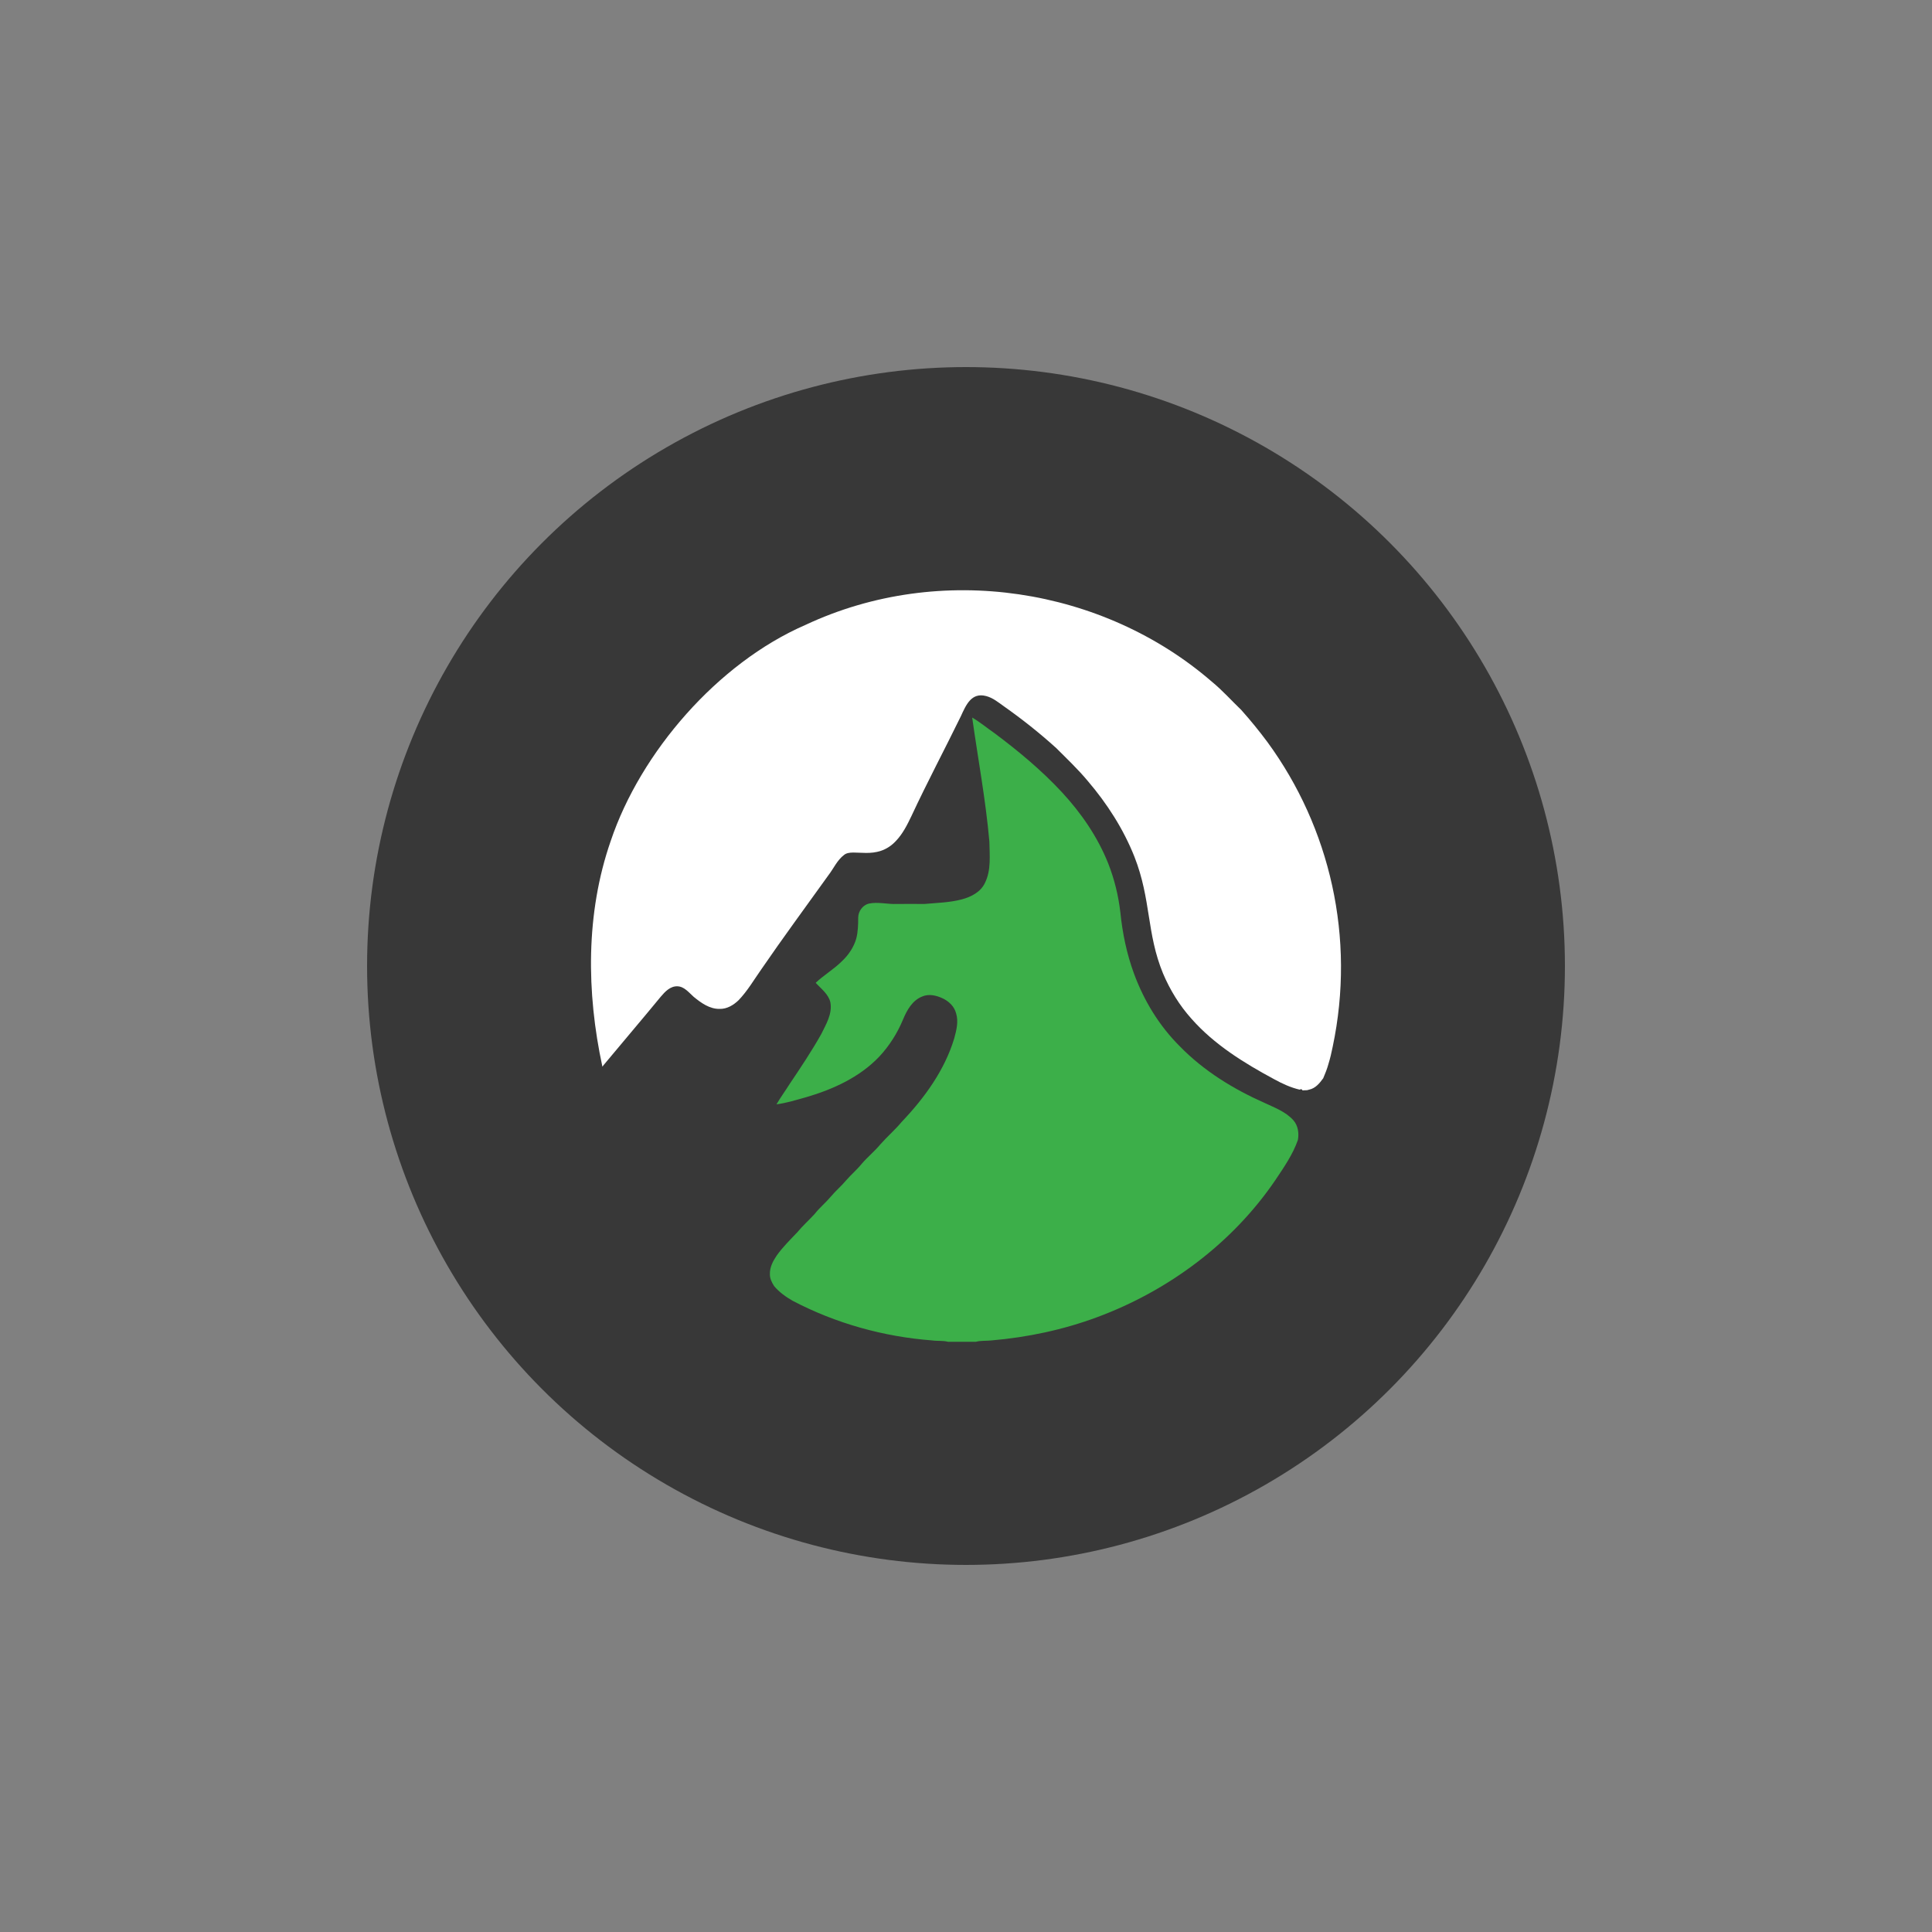 <?xml version="1.0" encoding="UTF-8"?>
<!DOCTYPE svg PUBLIC "-//W3C//DTD SVG 1.1//EN" "http://www.w3.org/Graphics/SVG/1.1/DTD/svg11.dtd">
<!-- Creator: CorelDRAW X7 -->
<svg xmlns="http://www.w3.org/2000/svg" xml:space="preserve" width="10in" height="10in" version="1.1" style="shape-rendering:geometricPrecision; text-rendering:geometricPrecision; image-rendering:optimizeQuality; fill-rule:evenodd; clip-rule:evenodd"
viewBox="0 0 10000 10000"
 xmlns:xlink="http://www.w3.org/1999/xlink">
 <rect x="0" y="0" width="10000" height="10000" fill="#808080" stroke="none"/>
 <defs>
  <style type="text/css">
   <![CDATA[
    .fil0 {fill:none}
    .fil1 {fill:#383838}
    .fil3 {fill:#3CAF49;fill-rule:nonzero}
    .fil2 {fill:white;fill-rule:nonzero}
   ]]>
  </style>
 </defs>
 <g id="Layer_x0020_1">
  <rect class="fil0" x="1283" y="1217" width="7500" height="7500"/>
  <circle class="fil1" cx="5000" cy="5000" r="3100"/>
  <g id="_2228686860096">
   <path class="fil2" d="M6272 3528c55,45 102,98 153,147 48,54 93,109 136,167 323,442 456,1011 337,1576 -6,30 -13,60 -22,89 -7,26 -17,50 -27,74 -19,26 -40,52 -73,59 -3,1 -9,2 -11,3 -8,0 -16,0 -23,1 -3,-7 -8,-8 -15,-4 -47,-11 -90,-31 -132,-54 -156,-84 -310,-179 -428,-313 -62,-69 -111,-149 -147,-234 -86,-208 -61,-382 -148,-604 -57,-144 -142,-276 -242,-393 -50,-60 -107,-114 -163,-170 -86,-78 -177,-150 -272,-217 -28,-20 -56,-43 -90,-52 -77,-21 -105,46 -132,105 -84,172 -174,341 -255,515 -22,46 -45,92 -80,129 -100,108 -223,35 -269,73 -36,27 -54,70 -81,105 -116,162 -235,323 -348,488 -38,54 -71,111 -117,159 -26,25 -60,46 -98,45 -52,1 -96,-31 -134,-62 -25,-22 -49,-54 -85,-55 -37,-1 -64,28 -86,54 -97,118 -197,235 -295,353 -2,2 -5,7 -7,9 -83,-384 -87,-794 43,-1168 154,-459 554,-921 1007,-1118 703,-330 1545,-191 2104,293z"/>
   <path class="fil3" d="M5032 3714c41,24 78,55 117,82 123,92 242,191 347,304 100,108 185,231 240,369 32,81 53,167 63,254 11,108 33,214 70,315 52,142 132,273 239,379 123,126 276,220 436,291 53,25 111,46 151,91 24,28 29,66 23,101 -26,75 -72,141 -116,207 -222,327 -554,574 -924,711 -175,65 -360,104 -546,120 -27,3 -54,0 -81,7l-144 0c-27,-7 -55,-3 -82,-7 -251,-19 -499,-88 -722,-205 -35,-20 -70,-45 -96,-76 -12,-19 -23,-40 -22,-63 -1,-35 16,-67 35,-95 31,-44 70,-82 107,-121 28,-34 61,-63 90,-95 25,-32 57,-58 83,-89 25,-30 55,-55 80,-85 26,-30 56,-55 81,-86 30,-35 66,-64 95,-99 36,-41 77,-76 111,-117 118,-124 222,-267 272,-432 11,-41 23,-86 10,-129 -9,-37 -39,-65 -73,-80 -31,-14 -69,-23 -103,-8 -51,20 -79,71 -99,119 -29,70 -70,135 -122,191 -101,107 -239,170 -379,211 -51,14 -101,30 -154,37 21,-36 46,-70 68,-105 57,-85 114,-170 164,-259 25,-51 58,-105 47,-164 -10,-43 -48,-70 -76,-101 42,-40 94,-70 136,-112 34,-32 61,-72 74,-117 9,-35 10,-72 10,-108 0,-33 23,-65 55,-73 48,-10 96,4 145,2 47,-1 95,0 142,0 65,-6 131,-7 195,-24 48,-13 97,-38 119,-85 33,-66 24,-143 23,-214 -19,-216 -59,-428 -89,-642z"/>
  </g>
 </g>
</svg>
